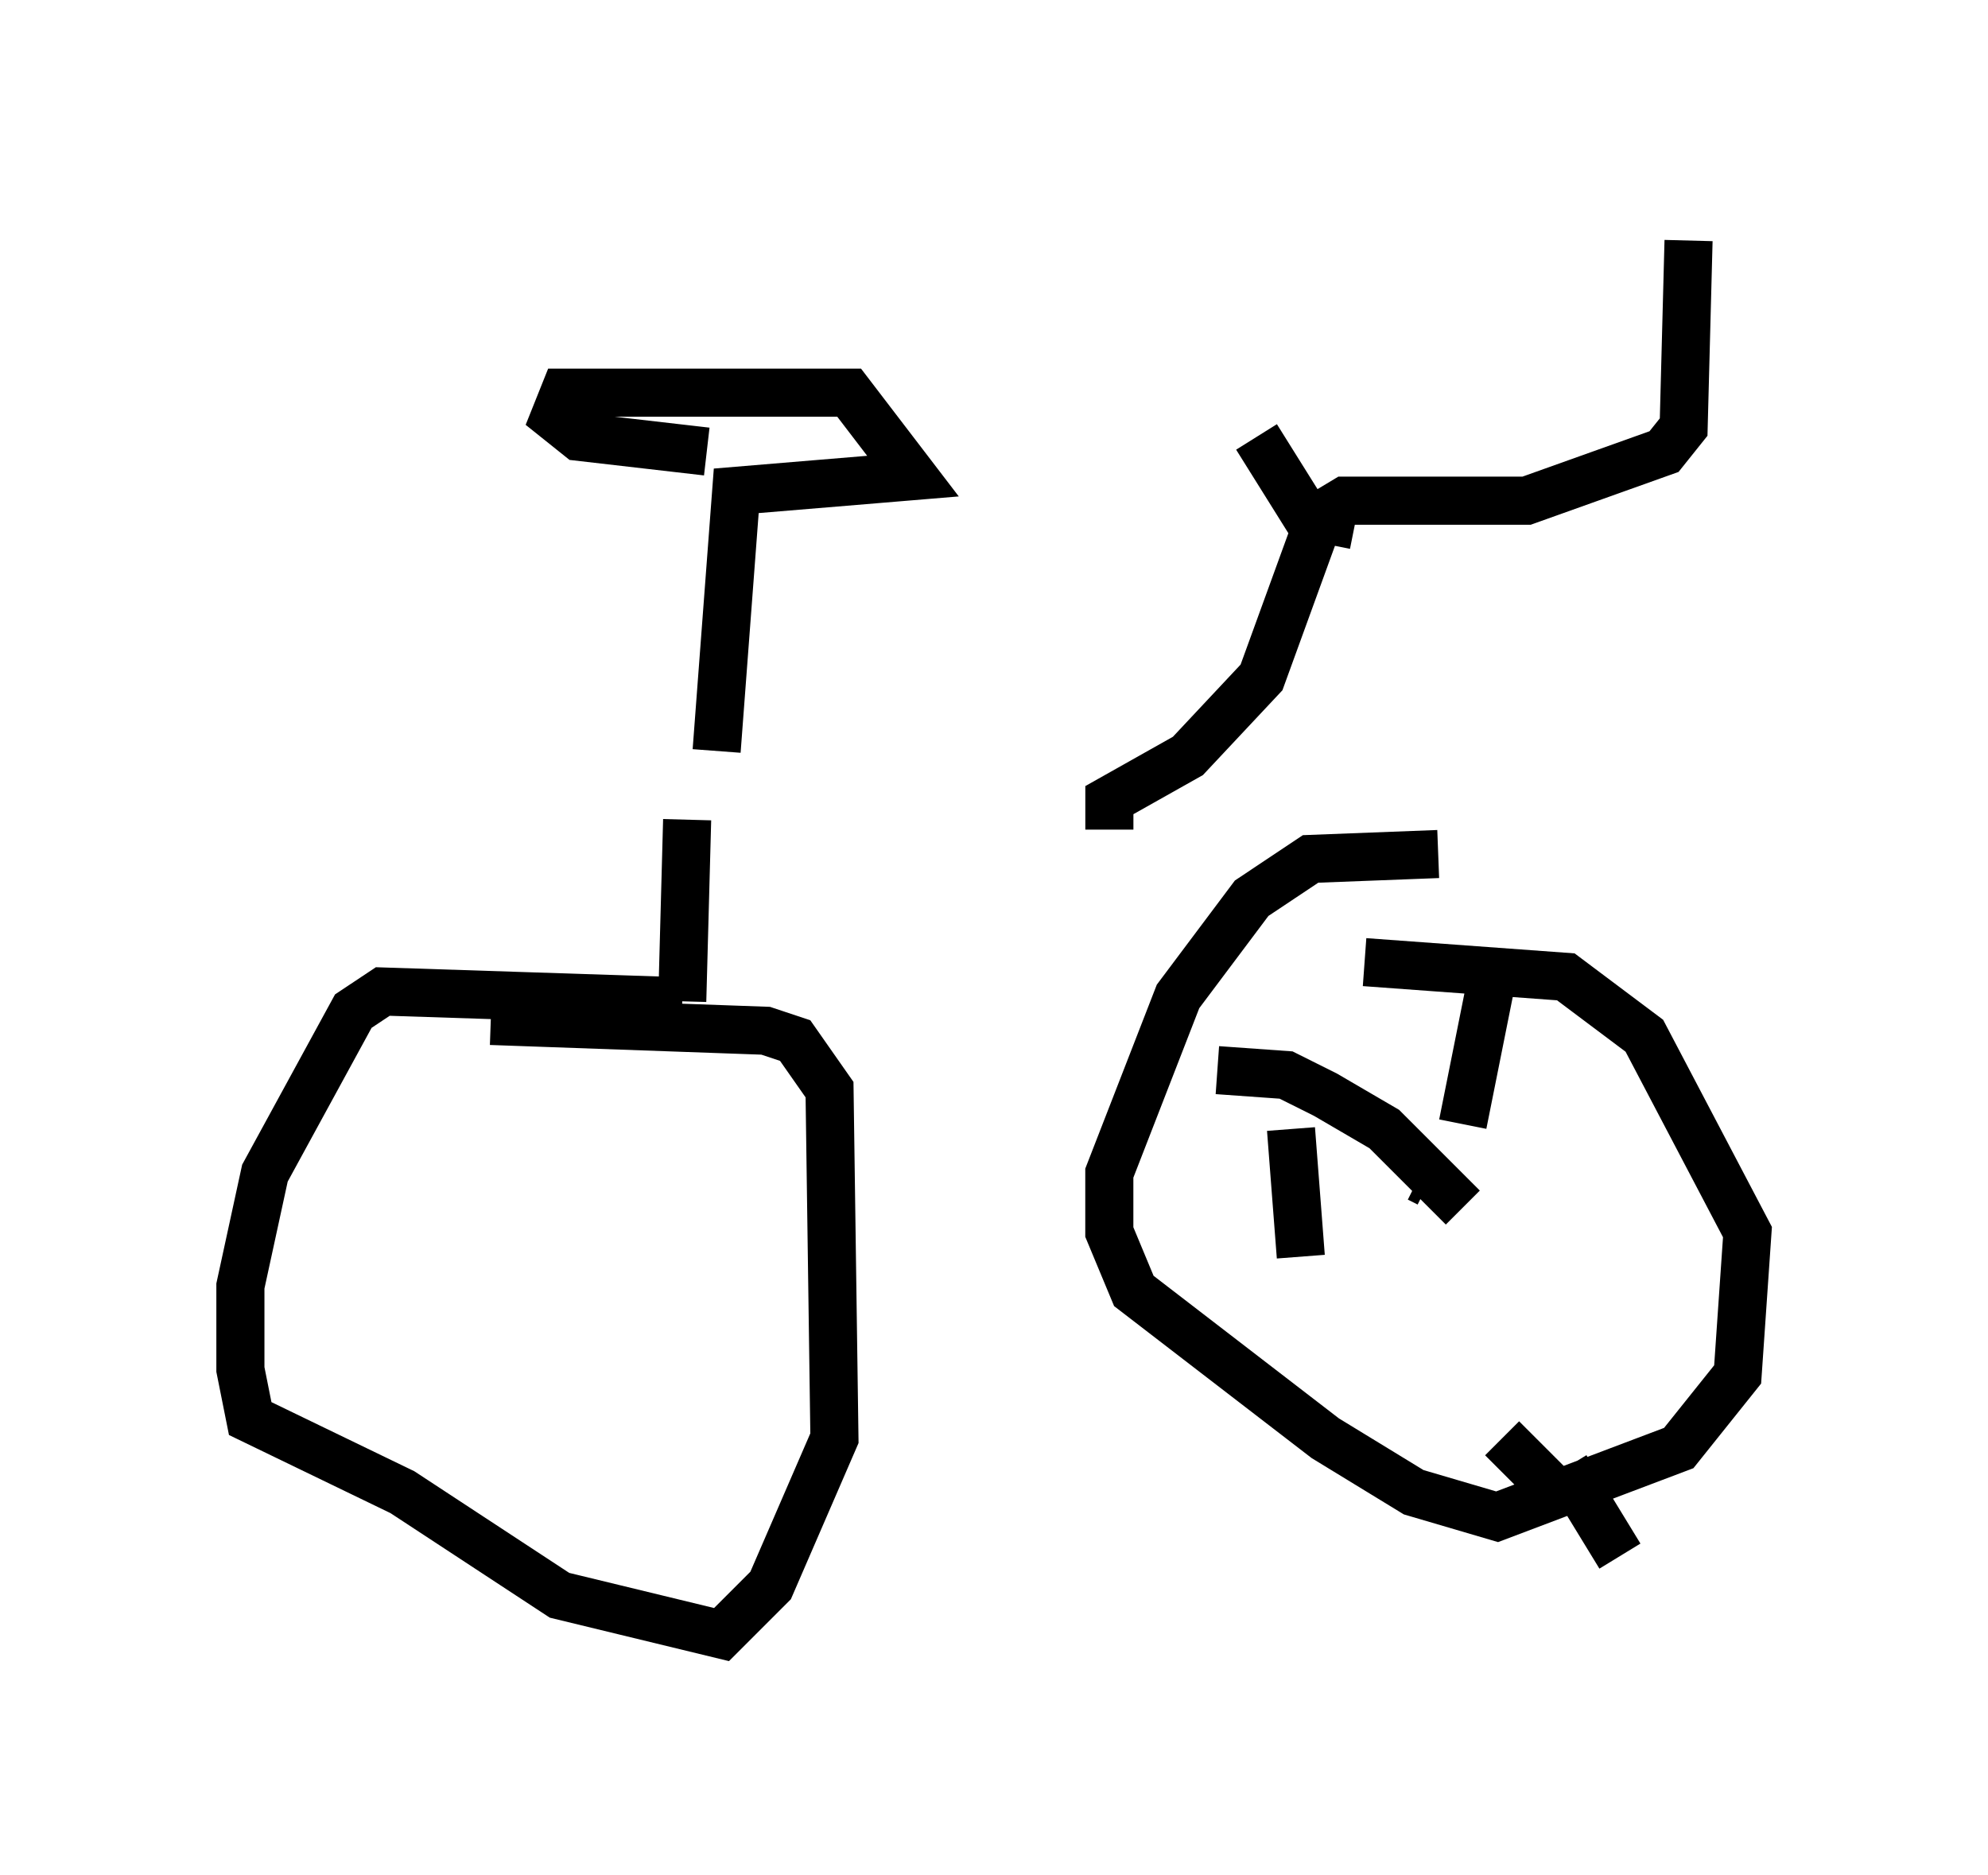 <?xml version="1.0" encoding="utf-8" ?>
<svg baseProfile="full" height="38.992" version="1.1" width="41.34" xmlns="http://www.w3.org/2000/svg" xmlns:ev="http://www.w3.org/2001/xml-events" xmlns:xlink="http://www.w3.org/1999/xlink"><defs /><rect fill="white" height="38.992" width="41.34" x="0" y="0" /><path d="M14.902, 16.536 m7.758, -0.306 m-7.758, -0.613 l0.408, -5.41 3.675, -0.306 l-1.327, -1.735 -5.921, 0.0 l-0.204, 0.51 0.51, 0.408 l2.654, 0.306 m-0.408, 7.656 l-0.102, 3.777 m0.0, 0.0 l-6.227, -0.204 -0.613, 0.408 l-1.838, 3.369 -0.51, 2.348 l0.0, 1.735 0.204, 1.021 l3.165, 1.531 3.267, 2.144 l3.369, 0.817 1.021, -1.021 l1.327, -3.063 -0.102, -7.248 l-0.715, -1.021 -0.613, -0.204 l-5.717, -0.204 m19.702, -3.471 l-2.654, 0.102 -1.225, 0.817 l-1.531, 2.042 -1.429, 3.675 l0.0, 1.225 0.51, 1.225 l3.981, 3.063 1.838, 1.123 l1.735, 0.51 3.777, -1.429 l1.225, -1.531 0.204, -2.96 l-2.144, -4.083 -1.633, -1.225 l-4.185, -0.306 m1.123, 4.492 l0.204, 0.102 m0.715, -1.225 l0.613, -3.063 m-3.981, 5.819 l-0.204, -2.654 m4.39, 6.431 l1.225, 1.225 m0.102, -0.613 l1.123, 1.838 m-3.267, -7.248 l-1.633, -1.633 -1.225, -0.715 l-0.817, -0.408 -1.429, -0.102 m-2.246, -5.002 l0.0, -0.613 1.633, -0.919 l1.531, -1.633 1.225, -3.369 l0.51, -0.306 3.777, 0.0 l2.858, -1.021 0.408, -0.51 l0.102, -3.879 m-6.942, 5.921 l-1.021, -0.204 -1.021, -1.633 " fill="none" stroke="black" stroke-width="1" /></svg>
